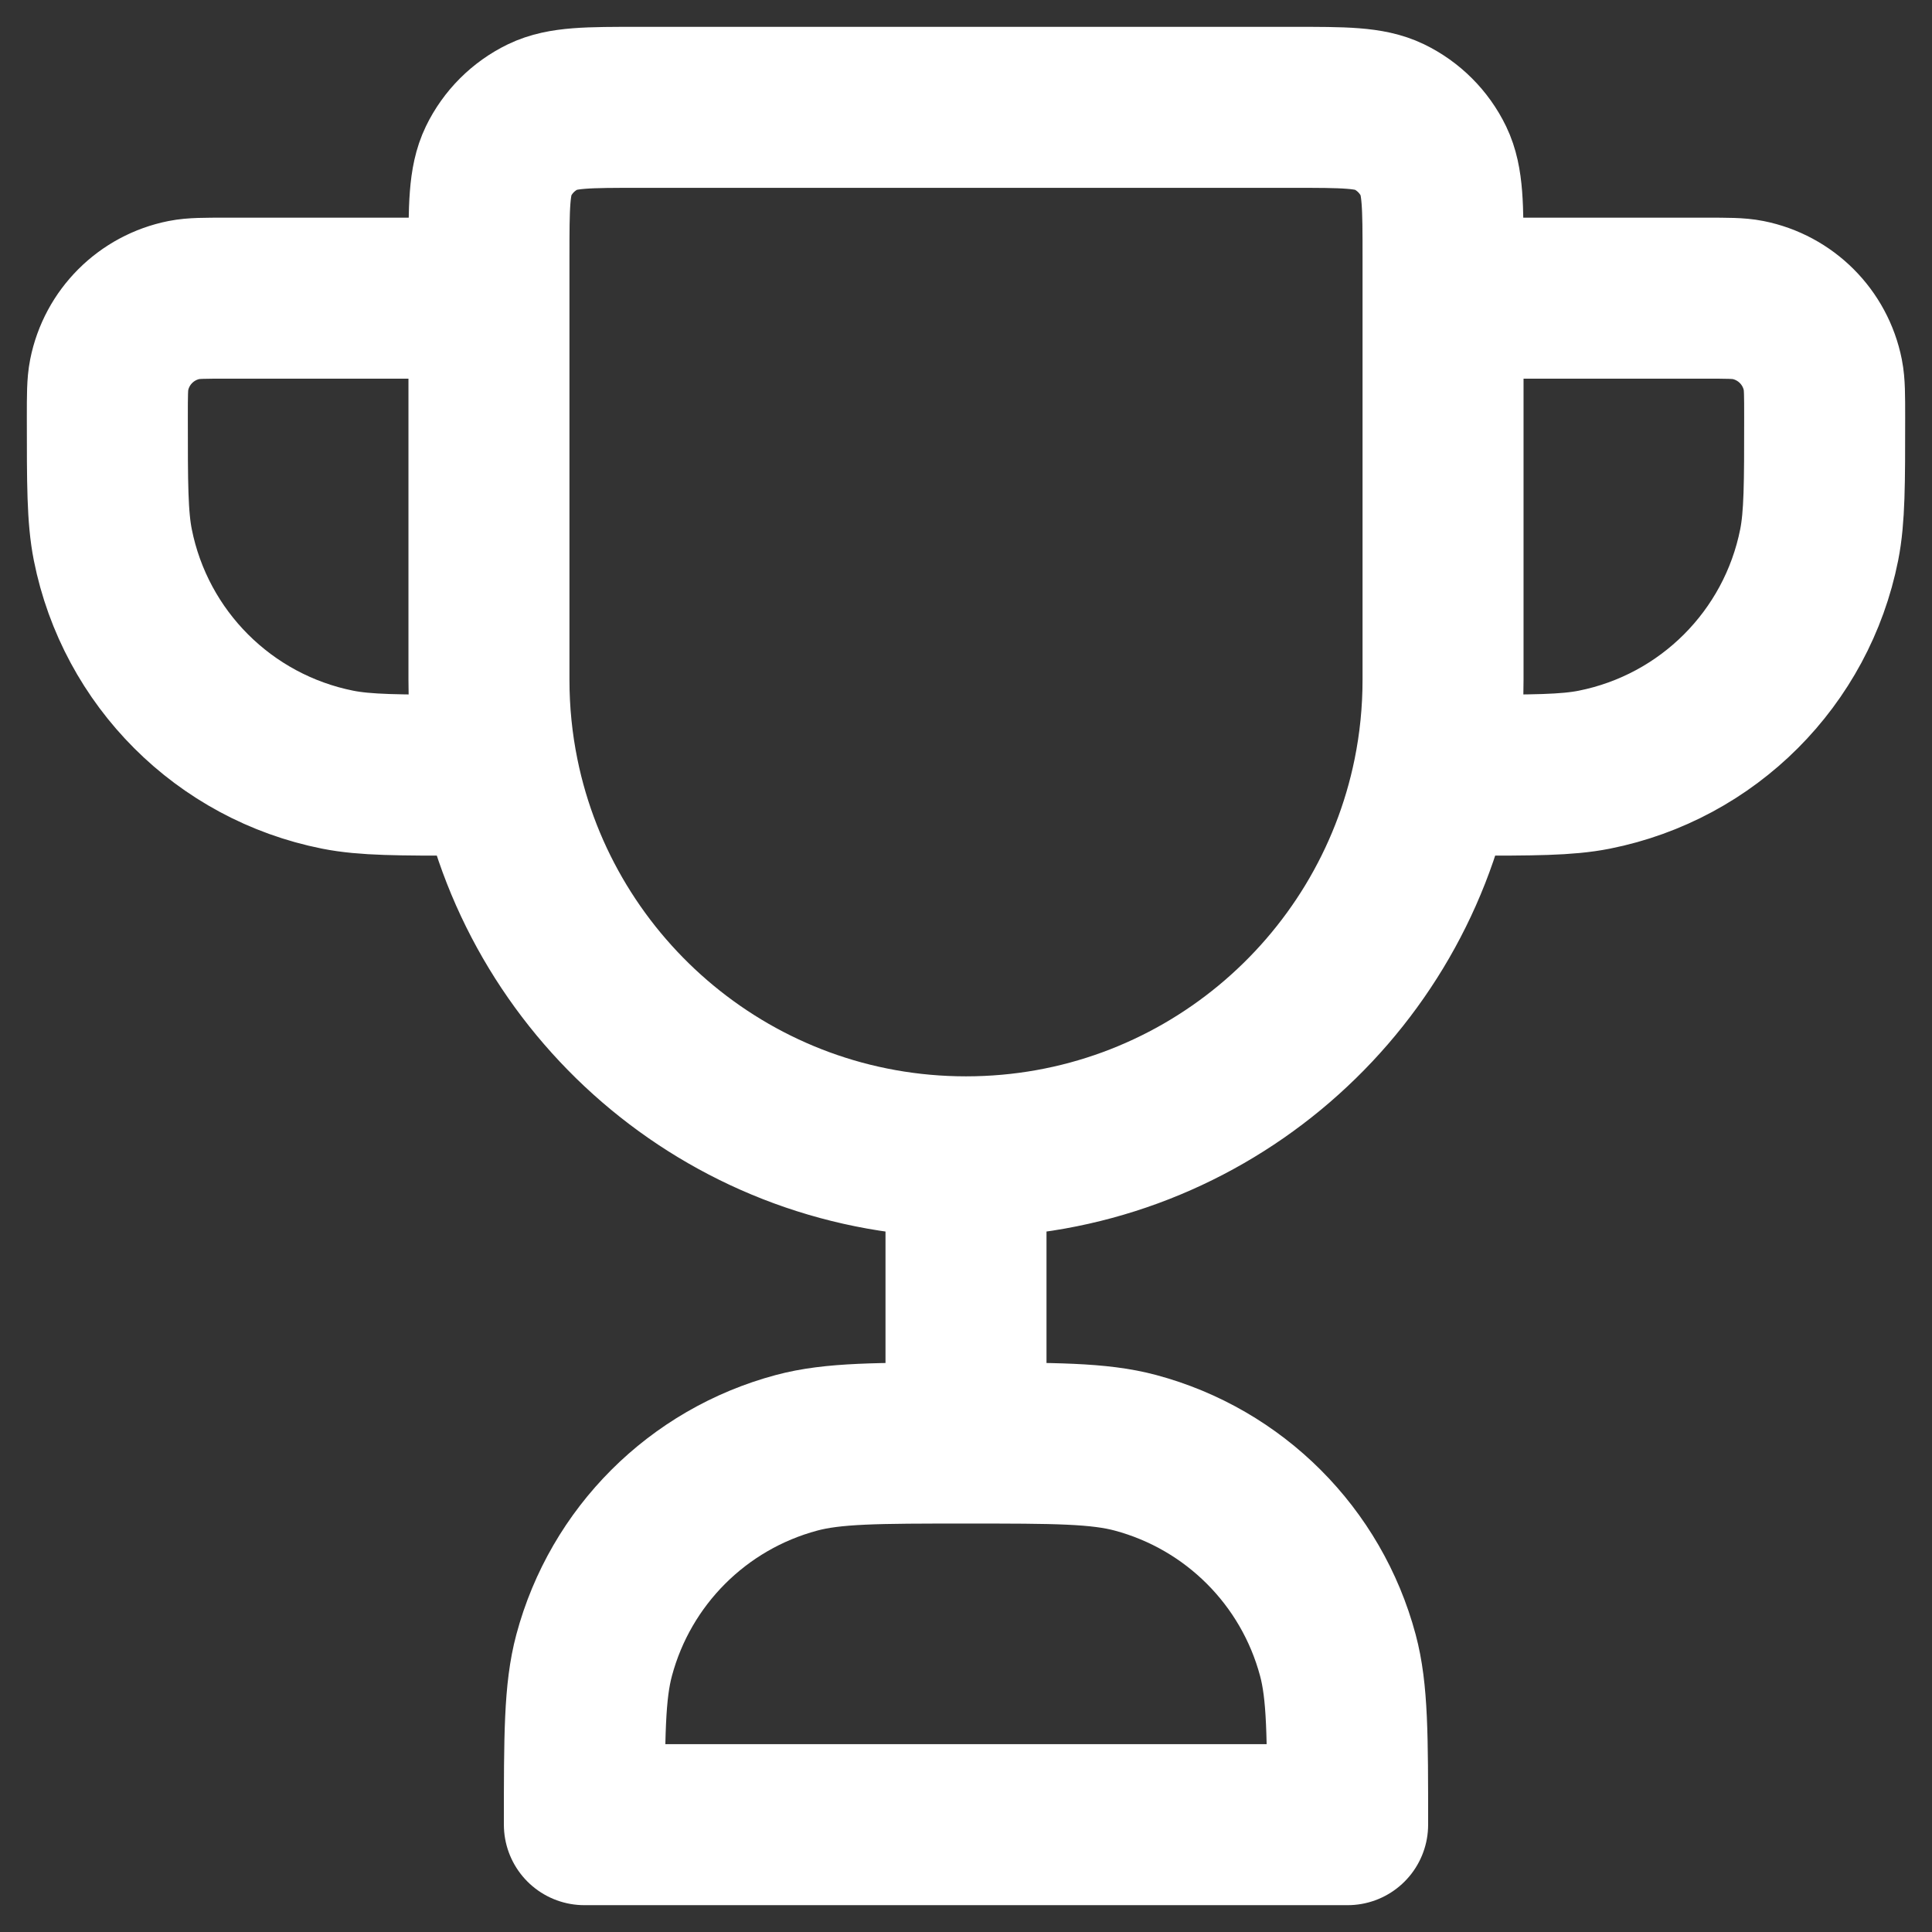 <svg width="36" height="36" viewBox="0 0 36 36" fill="none" xmlns="http://www.w3.org/2000/svg">
<rect x="0" y="0" width="36" height="36" fill="#333333" stroke="none"/>
<path d="M18 21.556V26.889M18 21.556C13.7 21.556 10.113 18.502 9.289 14.444M18 21.556C22.3 21.556 25.887 18.502 26.711 14.444M18 26.889C19.653 26.889 20.48 26.889 21.158 27.071C22.999 27.564 24.436 29.001 24.929 30.842C25.111 31.52 25.111 32.347 25.111 34H10.889C10.889 32.347 10.889 31.52 11.071 30.842C11.564 29.001 13.001 27.564 14.842 27.071C15.52 26.889 16.347 26.889 18 26.889ZM9.289 14.444H9.111H8.667C7.428 14.444 6.808 14.444 6.293 14.342C4.177 13.921 2.523 12.267 2.102 10.152C2 9.636 2 9.017 2 7.778C2 7.365 2 7.158 2.034 6.987C2.174 6.281 2.726 5.73 3.431 5.59C3.603 5.556 3.809 5.556 4.222 5.556H9.111M9.289 14.444C9.172 13.87 9.111 13.275 9.111 12.667V4.794C9.111 3.846 9.111 3.372 9.287 3.006C9.462 2.644 9.755 2.351 10.117 2.176C10.483 2 10.957 2 11.905 2H24.095C25.043 2 25.517 2 25.883 2.176C26.245 2.351 26.538 2.644 26.713 3.006C26.889 3.372 26.889 3.846 26.889 4.794V12.667C26.889 13.275 26.828 13.87 26.711 14.444M26.711 14.444H26.889H27.333C28.572 14.444 29.192 14.444 29.707 14.342C31.823 13.921 33.477 12.267 33.898 10.152C34 9.636 34 9.017 34 7.778C34 7.365 34 7.158 33.966 6.987C33.826 6.281 33.274 5.73 32.569 5.59C32.397 5.556 32.191 5.556 31.778 5.556H26.889" stroke="white" stroke-width="3" stroke-linecap="round" stroke-linejoin="round"/>
</svg>
